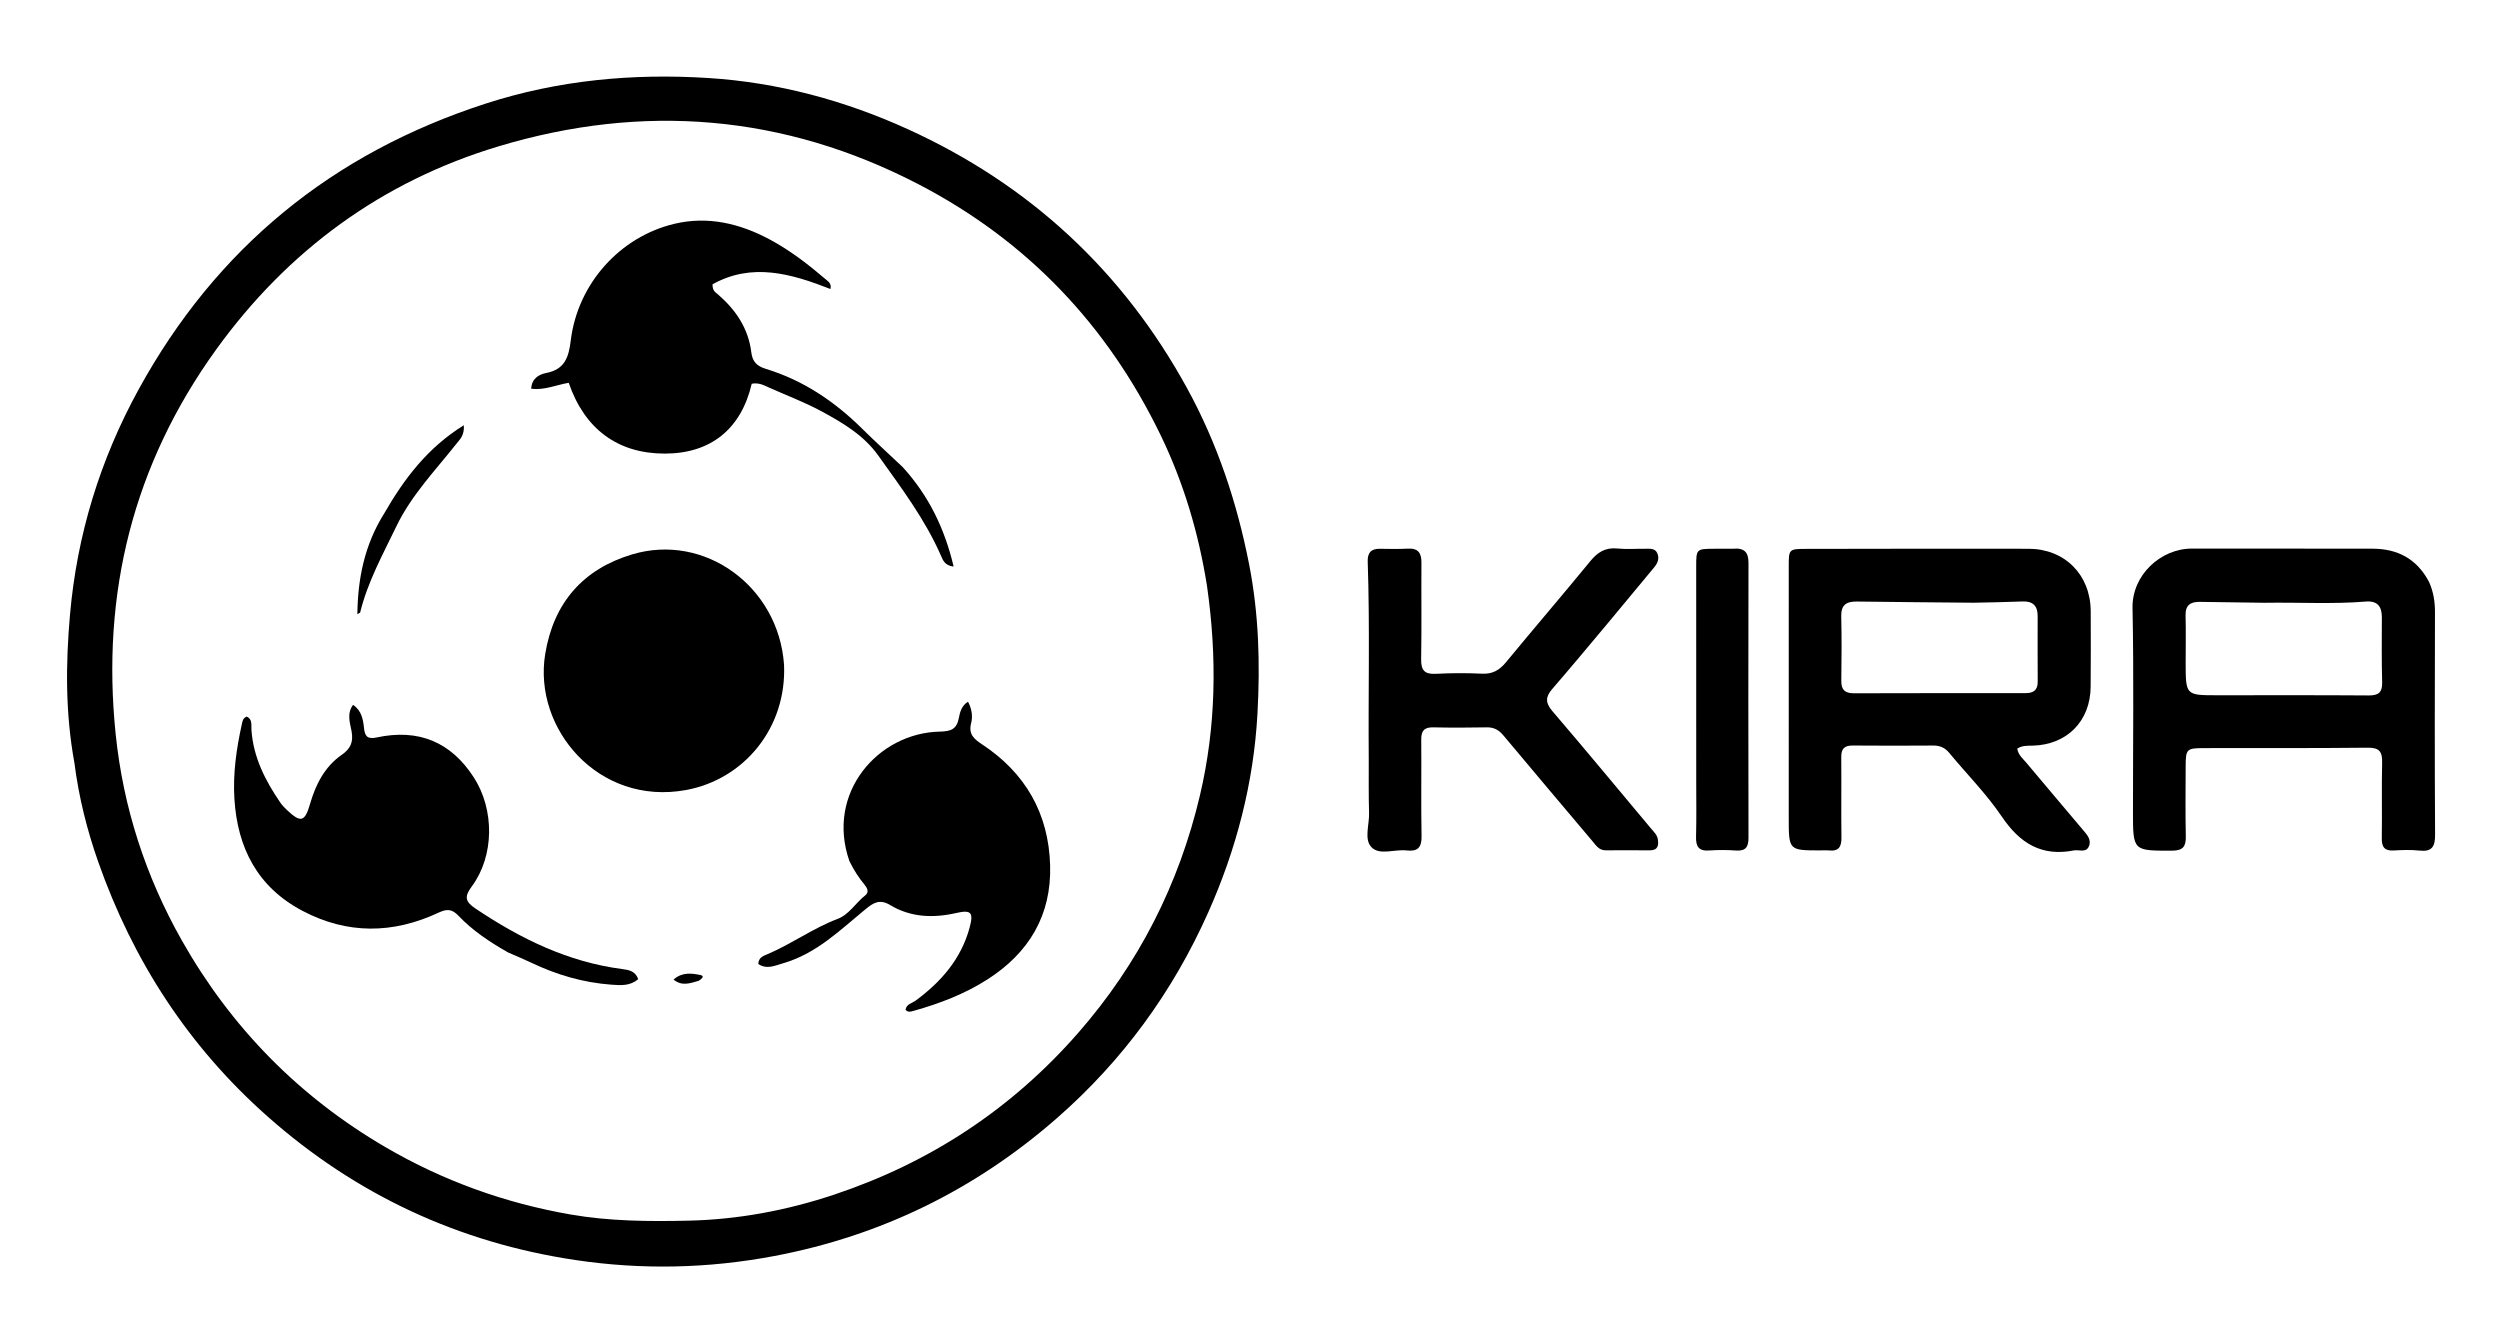 <svg version="1.1" id="Layer_1" xmlns="http://www.w3.org/2000/svg" xmlns:xlink="http://www.w3.org/1999/xlink" x="0px" y="0px"
	 width="100%" viewBox="0 0 1024 544" enable-background="new 0 0 1024 544" xml:space="preserve">
<path fill="#000000" opacity="1" stroke="none" 
	d="
M30.478,312.461 
	C26.746,292.059 26.904,271.97 28.663,251.845 
	C31.529,219.07 41.03,188.202 56.811,159.454 
	C88.562,101.613 136.067,62.787 198.938,42.434 
	C228.727,32.791 259.203,30.005 290.095,31.952 
	C318.525,33.744 345.841,41.086 371.81,52.899 
	C421.691,75.587 459.931,111.021 486.247,159.051 
	C498.626,181.645 506.669,205.791 511.65,231.2 
	C515.642,251.558 516.175,271.96 515.056,292.337 
	C513.504,320.604 506.44,347.819 494.876,373.748 
	C480.346,406.329 459.758,434.508 432.902,458.002 
	C399.442,487.274 360.91,506.169 317.147,514.464 
	C290.042,519.602 262.834,520.172 235.669,516.109 
	C187.847,508.957 145.693,489.331 109.421,457.152 
	C77.149,428.522 54.48,393.548 40.237,353.029 
	C35.664,340.02 32.285,326.629 30.478,312.461 
M494.4,240.065 
	C490.998,218.562 484.888,197.864 475.402,178.26 
	C453.586,133.176 420.728,98.59 376.204,75.467 
	C321.038,46.816 263.259,42.176 204.174,59.95 
	C156.479,74.298 117.889,102.553 88.621,143.06 
	C54.531,190.243 41.447,243.066 47.374,300.682 
	C50.46,330.688 59.639,358.983 74.483,385.213 
	C94.683,420.907 122.542,449.273 158.053,469.971 
	C181.584,483.686 206.867,492.772 233.635,497.444 
	C249.576,500.226 265.77,500.346 281.943,499.984 
	C302.407,499.526 322.322,495.767 341.65,489.327 
	C380.891,476.25 414.359,454.26 441.644,423.051 
	C466.356,394.784 482.9,362.254 491.495,325.792 
	C498.101,297.77 498.568,269.398 494.4,240.065 
z"/>
<path fill="#000000" opacity="1" stroke="none" 
	d="
M732.669,334.99 
	C732.669,300.179 732.665,265.866 732.674,231.553 
	C732.676,225.061 732.846,224.839 739.438,224.828 
	C769.919,224.776 800.401,224.713 830.882,224.776 
	C845.758,224.806 856.264,235.422 856.357,250.315 
	C856.421,260.642 856.405,270.969 856.33,281.296 
	C856.228,295.379 846.631,305.073 832.583,305.413 
	C830.451,305.465 828.262,305.305 826.277,306.637 
	C826.608,309.171 828.526,310.674 829.977,312.408 
	C837.67,321.602 845.438,330.734 853.157,339.906 
	C854.767,341.819 856.733,343.832 855.654,346.553 
	C854.493,349.482 851.604,347.915 849.474,348.333 
	C836.27,350.928 827.356,345.443 819.988,334.543 
	C813.681,325.212 805.605,317.083 798.386,308.36 
	C796.64,306.25 794.579,305.361 791.879,305.376 
	C780.886,305.438 769.892,305.478 758.899,305.368 
	C755.467,305.334 754.15,306.677 754.183,310.096 
	C754.287,321.089 754.107,332.084 754.255,343.075 
	C754.306,346.861 753.118,348.782 749.108,348.342 
	C747.956,348.215 746.778,348.325 745.612,348.325 
	C732.668,348.315 732.668,348.315 732.669,334.99 
M808.473,246.877 
	C792.501,246.724 776.529,246.61 760.558,246.391 
	C756.303,246.332 754.056,247.751 754.169,252.455 
	C754.38,261.271 754.325,270.096 754.199,278.915 
	C754.147,282.594 755.771,283.975 759.294,283.966 
	C782.759,283.904 806.225,283.894 829.691,283.902 
	C832.912,283.903 834.674,282.698 834.646,279.211 
	C834.571,270.225 834.63,261.238 834.623,252.251 
	C834.62,248.125 832.633,246.183 828.415,246.359 
	C822.101,246.623 815.78,246.714 808.473,246.877 
z"/>
<path fill="#000000" opacity="1" stroke="none" 
	d="
M994.94,238.376 
	C996.828,242.598 997.376,246.636 997.364,250.881 
	C997.283,281.206 997.225,311.531 997.408,341.855 
	C997.438,346.758 996.186,348.973 990.975,348.401 
	C987.517,348.021 983.976,348.159 980.488,348.354 
	C976.78,348.562 975.524,347.02 975.582,343.375 
	C975.745,333.047 975.474,322.711 975.718,312.387 
	C975.823,307.976 974.669,306.205 969.864,306.258 
	C947.54,306.503 925.212,306.377 902.885,306.422 
	C895.569,306.436 895.269,306.76 895.247,314.027 
	C895.219,323.524 895.103,333.025 895.306,342.518 
	C895.396,346.7 894.187,348.429 889.658,348.436 
	C873.668,348.46 873.668,348.61 873.665,332.508 
	C873.66,304.682 874.042,276.849 873.483,249.035 
	C873.213,235.634 884.946,224.657 897.894,224.698 
	C922.554,224.775 947.214,224.648 971.873,224.745 
	C981.949,224.784 989.92,228.801 994.94,238.376 
M927.5,246.9 
	C918.675,246.776 909.849,246.655 901.024,246.525 
	C897.24,246.469 895.092,247.866 895.209,252.104 
	C895.388,258.597 895.233,265.099 895.247,271.597 
	C895.276,284.783 895.284,284.778 908.276,284.777 
	C928.936,284.775 949.597,284.7 970.256,284.853 
	C974.388,284.883 975.848,283.495 975.729,279.353 
	C975.477,270.529 975.594,261.693 975.608,252.863 
	C975.616,248.371 973.799,246.001 968.962,246.401 
	C955.49,247.513 941.987,246.669 927.5,246.9 
z"/>
<path fill="#000000" opacity="1" stroke="none" 
	d="
M560.639,311 
	C560.403,283.674 561.126,256.843 560.216,230.021 
	C560.096,226.471 561.554,224.728 565.176,224.783 
	C569.008,224.84 572.85,224.924 576.672,224.721 
	C580.867,224.499 582.248,226.491 582.22,230.423 
	C582.125,243.588 582.336,256.757 582.102,269.918 
	C582.021,274.428 583.39,276.24 588.053,275.999 
	C594.37,275.673 600.727,275.625 607.043,275.942 
	C611.358,276.159 614.183,274.487 616.829,271.281 
	C628.281,257.406 639.992,243.745 651.403,229.837 
	C654.4,226.184 657.57,224.162 662.449,224.665 
	C666.242,225.056 670.107,224.727 673.94,224.774 
	C675.743,224.796 677.847,224.476 678.79,226.516 
	C679.804,228.708 679.001,230.659 677.482,232.471 
	C671.175,240.001 664.961,247.61 658.657,255.143 
	C651.07,264.212 643.499,273.297 635.769,282.242 
	C632.987,285.461 632.941,287.872 635.84,291.258 
	C649.493,307.2 662.877,323.372 676.349,339.468 
	C677.412,340.738 678.707,341.903 679.017,343.623 
	C679.492,346.252 679.111,348.324 675.707,348.301 
	C669.708,348.261 663.708,348.248 657.709,348.293 
	C654.927,348.314 653.709,346.252 652.218,344.483 
	C640.082,330.087 627.901,315.73 615.835,301.276 
	C613.972,299.044 611.992,297.872 609.036,297.923 
	C601.705,298.05 594.369,298.089 587.04,297.925 
	C583.315,297.842 582.108,299.381 582.143,302.983 
	C582.271,316.148 582.014,329.318 582.27,342.478 
	C582.362,347.181 580.646,348.857 576.162,348.337 
	C571.266,347.77 565.087,350.474 561.748,347.016 
	C558.636,343.793 560.922,337.774 560.771,332.996 
	C560.545,325.837 560.667,318.666 560.639,311 
z"/>
<path fill="#000000" opacity="1" stroke="none" 
	d="
M709.791,224.761 
	C714.589,224.302 716.189,226.304 716.18,230.567 
	C716.101,268.067 716.102,305.567 716.184,343.066 
	C716.193,346.812 715.137,348.665 711.068,348.374 
	C707.42,348.112 703.723,348.098 700.076,348.361 
	C695.792,348.671 694.597,346.724 694.703,342.763 
	C694.904,335.268 694.776,327.765 694.776,320.265 
	C694.773,290.932 694.767,261.598 694.763,232.265 
	C694.762,224.824 694.776,224.809 702.317,224.772 
	C704.65,224.76 706.983,224.763 709.791,224.761 
z"/>
<path fill="#000000" opacity="1" stroke="none" 
	d="
M321.139,272.198 
	C322.308,298.179 304.717,319.259 280.949,323.603 
	C245.094,330.155 218.291,298.398 223.323,267.837 
	C226.766,246.927 238.784,233.113 258.919,227.08 
	C288.61,218.184 318.857,240.152 321.139,272.198 
z"/>
<path fill="#000000" opacity="1" stroke="none" 
	d="
M208.058,390.095 
	C200.473,385.785 193.529,381.13 187.774,375.082 
	C184.991,372.158 182.88,372.304 179.566,373.851 
	C160.939,382.545 142.284,382.762 123.908,373.085 
	C105.488,363.384 97.246,347.313 96.009,327.171 
	C95.373,316.812 96.843,306.595 99.089,296.492 
	C99.335,295.383 99.476,294.154 101.027,293.516 
	C103.513,294.57 102.855,297.041 102.989,298.984 
	C103.758,310.185 108.649,319.719 114.82,328.748 
	C115.565,329.838 116.509,330.815 117.472,331.728 
	C123.195,337.15 124.865,336.663 126.989,329.323 
	C129.303,321.328 132.963,314.053 139.997,309.158 
	C143.551,306.685 144.803,304.023 144.018,299.576 
	C143.43,296.245 141.91,292.425 144.607,288.707 
	C148.168,291.138 148.718,294.671 149.106,298.252 
	C149.448,301.418 150.383,302.902 154.238,302.071 
	C171.459,298.359 184.685,303.925 194.039,318.373 
	C202.612,331.613 202.521,350.597 193.222,363.11 
	C190.127,367.276 190.541,369.308 194.691,372.094 
	C213.131,384.476 232.652,394.069 254.991,396.942 
	C257.598,397.278 260.268,397.777 261.407,401.048 
	C258.112,403.93 254.168,403.597 250.516,403.332 
	C238.954,402.495 227.983,399.297 217.529,394.285 
	C214.529,392.847 211.442,391.593 208.058,390.095 
z"/>
<path fill="#000000" opacity="1" stroke="none" 
	d="
M369.722,191.3 
	C380.455,203.07 386.934,216.537 390.609,232.062 
	C386.982,231.68 386.22,229.447 385.405,227.582 
	C378.878,212.648 369.107,199.751 359.747,186.607 
	C353.794,178.248 345.113,173.125 336.356,168.4 
	C329.49,164.695 322.113,161.942 314.977,158.736 
	C312.862,157.785 310.82,156.624 307.904,157.186 
	C303.571,175.794 291.045,185.774 272.351,185.795 
	C252.984,185.817 239.435,175.692 232.951,156.793 
	C227.806,157.669 223.019,159.892 217.591,159.24 
	C217.735,155.051 220.805,153.352 223.651,152.797 
	C231.337,151.298 232.934,146.431 233.791,139.412 
	C236.614,116.279 253.853,96.977 276.267,91.663 
	C289.974,88.414 303.01,91.515 315.291,98.088 
	C323.71,102.593 331.196,108.412 338.422,114.586 
	C339.38,115.404 340.64,116.197 340.16,118.384 
	C324.144,112.109 308.027,107.416 291.852,116.459 
	C291.799,119.218 293.159,119.796 294.132,120.64 
	C301.409,126.956 306.547,134.55 307.736,144.305 
	C308.202,148.129 309.972,149.955 313.698,151.092 
	C328.984,155.758 341.862,164.423 353.163,175.619 
	C358.478,180.885 364.042,185.901 369.722,191.3 
z"/>
<path fill="#000000" opacity="1" stroke="none" 
	d="
M347.939,352.766 
	C338.125,324.791 359.679,300.168 384.969,299.67 
	C389.604,299.578 391.911,298.644 392.778,293.949 
	C393.193,291.702 393.861,289.063 396.503,287.409 
	C398.026,290.291 398.507,293.344 397.788,296.147 
	C396.637,300.628 398.777,302.591 402.176,304.829 
	C419.969,316.541 429.54,333.159 430.135,354.493 
	C430.705,374.931 421.452,390.299 404.444,401.179 
	C395.11,407.15 384.861,411.069 374.23,414.039 
	C373.127,414.347 371.985,414.804 370.917,413.622 
	C371.232,411.25 373.541,410.96 375.046,409.851 
	C385.484,402.158 393.682,392.771 397.149,379.972 
	C398.85,373.689 397.771,372.572 391.639,373.973 
	C382.186,376.135 372.967,375.761 364.567,370.69 
	C360.247,368.083 357.597,369.88 354.49,372.431 
	C344.089,380.971 334.378,390.587 320.928,394.501 
	C317.509,395.495 314.103,397.222 310.597,394.85 
	C310.693,392.012 312.932,391.455 314.632,390.724 
	C324.424,386.509 333.11,380.155 343.15,376.351 
	C347.8,374.589 350.508,369.789 354.424,366.726 
	C356.103,365.413 355.222,363.698 354.077,362.32 
	C351.722,359.487 349.75,356.41 347.939,352.766 
z"/>
<path fill="#000000" opacity="1" stroke="none" 
	d="
M157.328,210.371 
	C165.56,196.071 175.066,183.461 189.981,174.173 
	C190.265,178.393 188.36,179.96 187.006,181.678 
	C178.366,192.647 168.521,202.783 162.389,215.514 
	C156.846,227.025 150.603,238.278 147.525,250.843 
	C147.474,251.052 147.031,251.164 146.373,251.56 
	C146.566,236.831 149.35,223.121 157.328,210.371 
z"/>
<path fill="#000000" opacity="1" stroke="none" 
	d="
M286.15,401.747 
	C282.58,402.766 279.313,404.035 275.88,401.241 
	C279.35,398.127 283.189,398.634 286.776,399.345 
	C288.856,399.758 287.439,400.933 286.15,401.747 
z"/>
</svg>